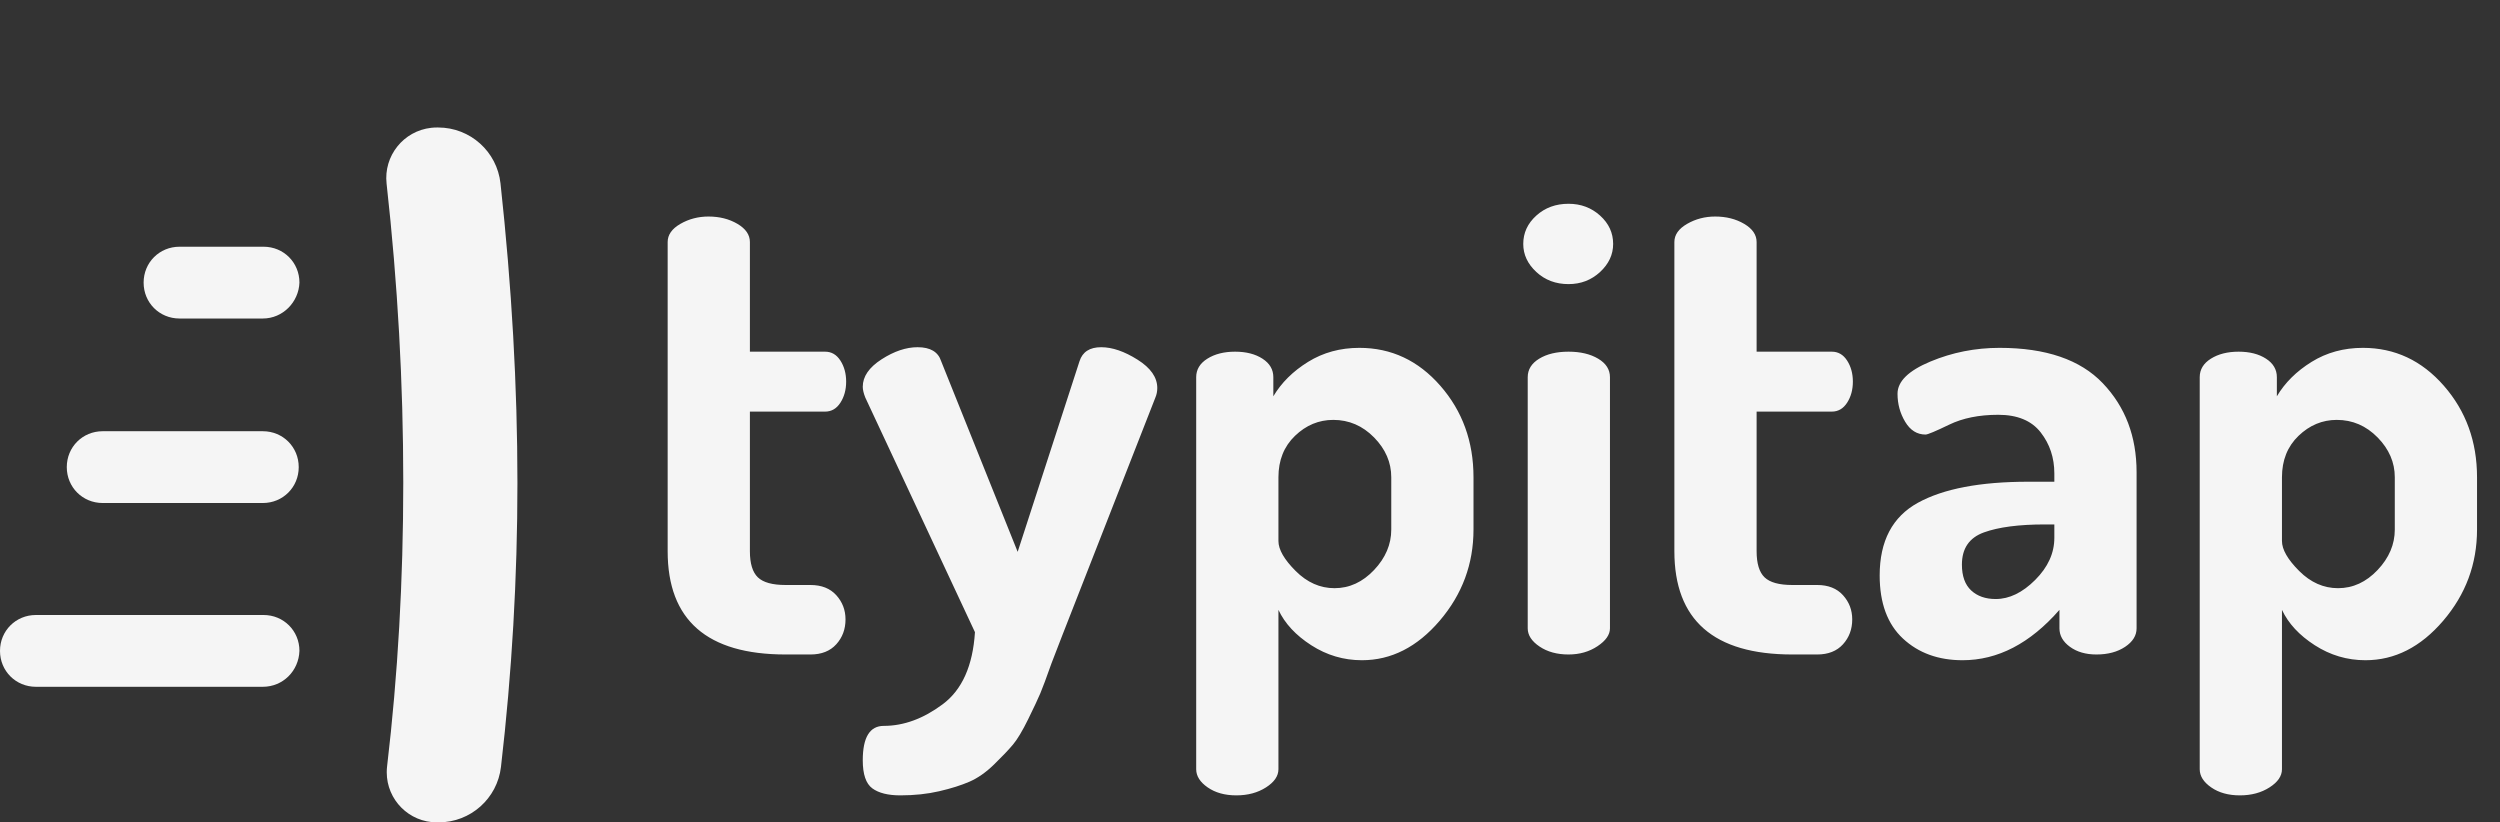 <svg xmlns="http://www.w3.org/2000/svg" width="2353" height="774" viewBox="0 0 2353 774">
  <rect x="0" y="0" width="2353" height="774" fill="#333333" stroke="none"/>
  <g fill="none" fill-rule="evenodd">
    <g transform="translate(0 120)">
      <g fill-rule="nonzero" transform="translate(135.172 112.162)">
        <path fill="#9553C9" d="M112.193,33.838 L33.793,33.838"/>
        <path fill="#FFF" fill-opacity=".95" d="M112.193,67.622 L33.793,67.622 C14.869,67.622 0,52.757 0,33.838 C0,14.919 14.869,0.054 33.793,0.054 L112.869,0.054 C131.793,0.054 146.662,14.919 146.662,33.838 C145.986,52.081 131.117,67.622 112.193,67.622 Z"/>
      </g>
      <g fill-rule="nonzero" transform="translate(62.828 285.838)">
        <path fill="#9553C9" d="M184.538,33.811 L33.821,33.811"/>
        <path fill="#FFF" fill-opacity=".95" d="M184.538,67.595 L33.821,67.595 C14.897,67.595 0.028,52.73 0.028,33.811 C0.028,14.892 14.897,0.027 33.821,0.027 L184.538,0.027 C203.462,0.027 218.331,14.892 218.331,33.811 C218.331,52.73 203.462,67.595 184.538,67.595 Z"/>
      </g>
      <g fill-rule="nonzero" transform="translate(0 458.757)">
        <path fill="#9553C9" d="M247.366,33.865 L33.793,33.865"/>
        <path fill="#FFF" fill-opacity=".95" d="M247.366,67.649 L33.793,67.649 C14.869,67.649 0,52.784 0,33.865 C0,14.946 14.869,0.081 33.793,0.081 L248.041,0.081 C266.966,0.081 281.834,14.946 281.834,33.865 C281.159,52.784 266.29,67.649 247.366,67.649 Z"/>
      </g>
      <path fill="#FFF" fill-opacity=".95" d="M411.136,0 L412.414,0 L412.414,5.60177611e-08 C442.523,5.60177556e-08 467.802,22.672 471.066,52.604 C481.689,150.019 487,244.005 487,334.563 C487,423.839 481.838,512.92 471.514,601.807 L471.514,601.807 C468.059,631.558 442.86,654 412.908,654 L411.136,654 L411.136,654 C385.105,654 364.002,632.897 364.002,606.865 C364.002,605.018 364.11,603.172 364.327,601.337 C374.483,515.349 379.561,426.276 379.561,334.118 C379.561,240.545 374.326,146.787 363.856,52.843 L363.856,52.843 C360.945,26.731 379.754,3.203 405.867,0.293 C407.617,0.098 409.376,3.23407103e-16 411.136,0 Z"/>
    </g>
    <path fill="#FFF" fill-opacity=".95" d="M628.4,518.8 L628.4,227.8 C628.4,221 632.4,215.3 640.4,210.7 C648.4,206.1 657.2,203.8 666.8,203.8 C677.2,203.8 686.3,206.1 694.1,210.7 C701.9,215.3 705.8,221 705.8,227.8 L705.8,331 L776.6,331 C782.6,331 787.4,333.8 791,339.4 C794.6,345 796.4,351.6 796.4,359.2 C796.4,366.8 794.6,373.4 791,379 C787.4,384.6 782.6,387.4 776.6,387.4 L705.8,387.4 L705.8,518.8 C705.8,530.4 708.3,538.6 713.3,543.4 C718.3,548.2 727,550.6 739.4,550.6 L762.8,550.6 C773.2,550.6 781.3,553.8 787.1,560.2 C792.9,566.6 795.8,574.2 795.8,583 C795.8,592.2 792.9,600 787.1,606.4 C781.3,612.8 773.2,616 762.8,616 L739.4,616 C665.4,616 628.4,583.6 628.4,518.8 Z M812.03,715.6 C812.03,694 818.63,683.2 831.83,683.2 C850.63,683.2 869.13,676.4 887.33,662.8 C905.53,649.2 915.63,626.6 917.63,595 L814.43,374.2 C812.83,370.2 812.03,366.8 812.03,364 C812.03,354.4 817.93,345.8 829.73,338.2 C841.53,330.6 852.83,326.8 863.63,326.8 C875.63,326.8 883.03,331.2 885.83,340 L957.83,519.4 L1016.03,340 C1018.83,331.2 1025.63,326.8 1036.43,326.8 C1046.83,326.8 1058.23,330.7 1070.63,338.5 C1083.03,346.3 1089.23,355.2 1089.23,365.2 C1089.23,368.4 1088.63,371.4 1087.43,374.2 L999.83,598 L989.63,624.4 C984.83,638 981.33,647.4 979.13,652.6 C976.93,657.8 973.13,665.9 967.73,676.9 C962.33,687.9 957.53,695.9 953.33,700.9 C949.13,705.9 943.23,712.1 935.63,719.5 C928.03,726.9 920.33,732.3 912.53,735.7 C904.73,739.1 895.23,742.1 884.03,744.7 C872.83,747.3 860.63,748.6 847.43,748.6 C835.83,748.6 827.03,746.4 821.03,742 C815.03,737.6 812.03,728.8 812.03,715.6 Z M1125.86,724 L1125.86,355 C1125.86,347.8 1129.36,342 1136.36,337.6 C1143.36,333.2 1152.06,331 1162.46,331 C1172.86,331 1181.46,333.2 1188.26,337.6 C1195.06,342 1198.46,347.8 1198.46,355 L1198.46,373 C1206.06,360.2 1216.96,349.4 1231.16,340.6 C1245.36,331.8 1261.46,327.4 1279.46,327.4 C1309.46,327.4 1334.86,339.3 1355.66,363.1 C1376.46,386.9 1386.86,415.6 1386.86,449.2 L1386.86,498.4 C1386.86,530.8 1376.26,559.4 1355.06,584.2 C1333.86,609 1309.46,621.4 1281.86,621.4 C1264.66,621.4 1248.76,616.7 1234.16,607.3 C1219.56,597.9 1209.26,586.8 1203.26,574 L1203.26,724 C1203.26,730.4 1199.36,736.1 1191.56,741.1 C1183.76,746.1 1174.46,748.6 1163.66,748.6 C1152.86,748.6 1143.86,746.1 1136.66,741.1 C1129.46,736.1 1125.86,730.4 1125.86,724 Z M1203.26,509.2 C1203.26,517.2 1208.66,526.6 1219.46,537.4 C1230.26,548.2 1242.46,553.6 1256.06,553.6 C1270.06,553.6 1282.46,547.9 1293.26,536.5 C1304.06,525.1 1309.46,512.4 1309.46,498.4 L1309.46,449.2 C1309.46,435.2 1304.06,422.7 1293.26,411.7 C1282.46,400.7 1269.66,395.2 1254.86,395.2 C1241.26,395.2 1229.26,400.2 1218.86,410.2 C1208.46,420.2 1203.26,433.2 1203.26,449.2 L1203.26,509.2 Z M1433.69,229.6 C1433.69,219.2 1437.79,210.3 1445.99,202.9 C1454.19,195.5 1464.29,191.8 1476.29,191.8 C1487.89,191.8 1497.79,195.5 1505.99,202.9 C1514.19,210.3 1518.29,219.2 1518.29,229.6 C1518.29,239.6 1514.19,248.4 1505.99,256 C1497.79,263.6 1487.89,267.4 1476.29,267.4 C1464.29,267.4 1454.19,263.6 1445.99,256 C1437.79,248.4 1433.69,239.6 1433.69,229.6 Z M1437.89,591.4 L1437.89,355 C1437.89,347.8 1441.49,342 1448.69,337.6 C1455.89,333.2 1465.09,331 1476.29,331 C1487.49,331 1496.79,333.2 1504.19,337.6 C1511.59,342 1515.29,347.8 1515.29,355 L1515.29,591.4 C1515.29,597.4 1511.39,603 1503.59,608.2 C1495.79,613.4 1486.69,616 1476.29,616 C1465.49,616 1456.39,613.5 1448.99,608.5 C1441.59,603.5 1437.89,597.8 1437.89,591.4 Z M1575.92,518.8 L1575.92,227.8 C1575.92,221 1579.92,215.3 1587.92,210.7 C1595.92,206.1 1604.72,203.8 1614.32,203.8 C1624.72,203.8 1633.82,206.1 1641.62,210.7 C1649.42,215.3 1653.32,221 1653.32,227.8 L1653.32,331 L1724.12,331 C1730.12,331 1734.92,333.8 1738.52,339.4 C1742.12,345 1743.92,351.6 1743.92,359.2 C1743.92,366.8 1742.12,373.4 1738.52,379 C1734.92,384.6 1730.12,387.4 1724.12,387.4 L1653.32,387.4 L1653.32,518.8 C1653.32,530.4 1655.82,538.6 1660.82,543.4 C1665.82,548.2 1674.52,550.6 1686.92,550.6 L1710.32,550.6 C1720.72,550.6 1728.82,553.8 1734.62,560.2 C1740.42,566.6 1743.32,574.2 1743.32,583 C1743.32,592.2 1740.42,600 1734.62,606.4 C1728.82,612.8 1720.72,616 1710.32,616 L1686.92,616 C1612.92,616 1575.92,583.6 1575.92,518.8 Z M1769.15,541.6 C1769.15,509.2 1781.15,486.4 1805.15,473.2 C1829.15,460 1863.75,453.4 1908.95,453.4 L1933.55,453.4 L1933.55,445.6 C1933.55,430.8 1929.25,417.9 1920.65,406.9 C1912.05,395.9 1898.75,390.4 1880.75,390.4 C1862.75,390.4 1847.35,393.5 1834.55,399.7 C1821.75,405.9 1814.35,409 1812.35,409 C1804.35,409 1797.95,405 1793.15,397 C1788.35,389 1785.95,380.2 1785.95,370.6 C1785.95,359 1796.25,348.9 1816.85,340.3 C1837.45,331.7 1859.15,327.4 1881.95,327.4 C1925.55,327.4 1957.95,338.5 1979.15,360.7 C2000.35,382.9 2010.95,410.8 2010.95,444.4 L2010.95,591.4 C2010.95,598.2 2007.35,604 2000.15,608.8 C1992.95,613.6 1983.95,616 1973.15,616 C1963.15,616 1954.85,613.6 1948.25,608.8 C1941.65,604 1938.35,598.2 1938.35,591.4 L1938.35,574 C1910.75,605.6 1880.35,621.4 1847.15,621.4 C1824.35,621.4 1805.65,614.6 1791.05,601 C1776.45,587.4 1769.15,567.6 1769.15,541.6 Z M1846.55,531.4 C1846.55,542.2 1849.45,550.3 1855.25,555.7 C1861.05,561.1 1868.75,563.8 1878.35,563.8 C1891.15,563.8 1903.55,557.8 1915.55,545.8 C1927.55,533.8 1933.55,520.6 1933.55,506.2 L1933.55,493.6 L1924.55,493.6 C1900.15,493.6 1881.05,496.1 1867.25,501.1 C1853.45,506.1 1846.55,516.2 1846.55,531.4 Z M2070.38,724 L2070.38,355 C2070.38,347.8 2073.88,342 2080.88,337.6 C2087.88,333.2 2096.58,331 2106.98,331 C2117.38,331 2125.98,333.2 2132.78,337.6 C2139.58,342 2142.98,347.8 2142.98,355 L2142.98,373 C2150.58,360.2 2161.48,349.4 2175.68,340.6 C2189.88,331.8 2205.98,327.4 2223.98,327.4 C2253.98,327.4 2279.38,339.3 2300.18,363.1 C2320.98,386.9 2331.38,415.6 2331.38,449.2 L2331.38,498.4 C2331.38,530.8 2320.78,559.4 2299.58,584.2 C2278.38,609 2253.98,621.4 2226.38,621.4 C2209.18,621.4 2193.28,616.7 2178.68,607.3 C2164.08,597.9 2153.78,586.8 2147.78,574 L2147.78,724 C2147.78,730.4 2143.88,736.1 2136.08,741.1 C2128.28,746.1 2118.98,748.6 2108.18,748.6 C2097.38,748.6 2088.38,746.1 2081.18,741.1 C2073.98,736.1 2070.38,730.4 2070.38,724 Z M2147.78,509.2 C2147.78,517.2 2153.18,526.6 2163.98,537.4 C2174.78,548.2 2186.98,553.6 2200.58,553.6 C2214.58,553.6 2226.98,547.9 2237.78,536.5 C2248.58,525.1 2253.98,512.4 2253.98,498.4 L2253.98,449.2 C2253.98,435.2 2248.58,422.7 2237.78,411.7 C2226.98,400.7 2214.18,395.2 2199.38,395.2 C2185.78,395.2 2173.78,400.2 2163.38,410.2 C2152.98,420.2 2147.78,433.2 2147.78,449.2 L2147.78,509.2 Z"/>
  </g>
</svg>
